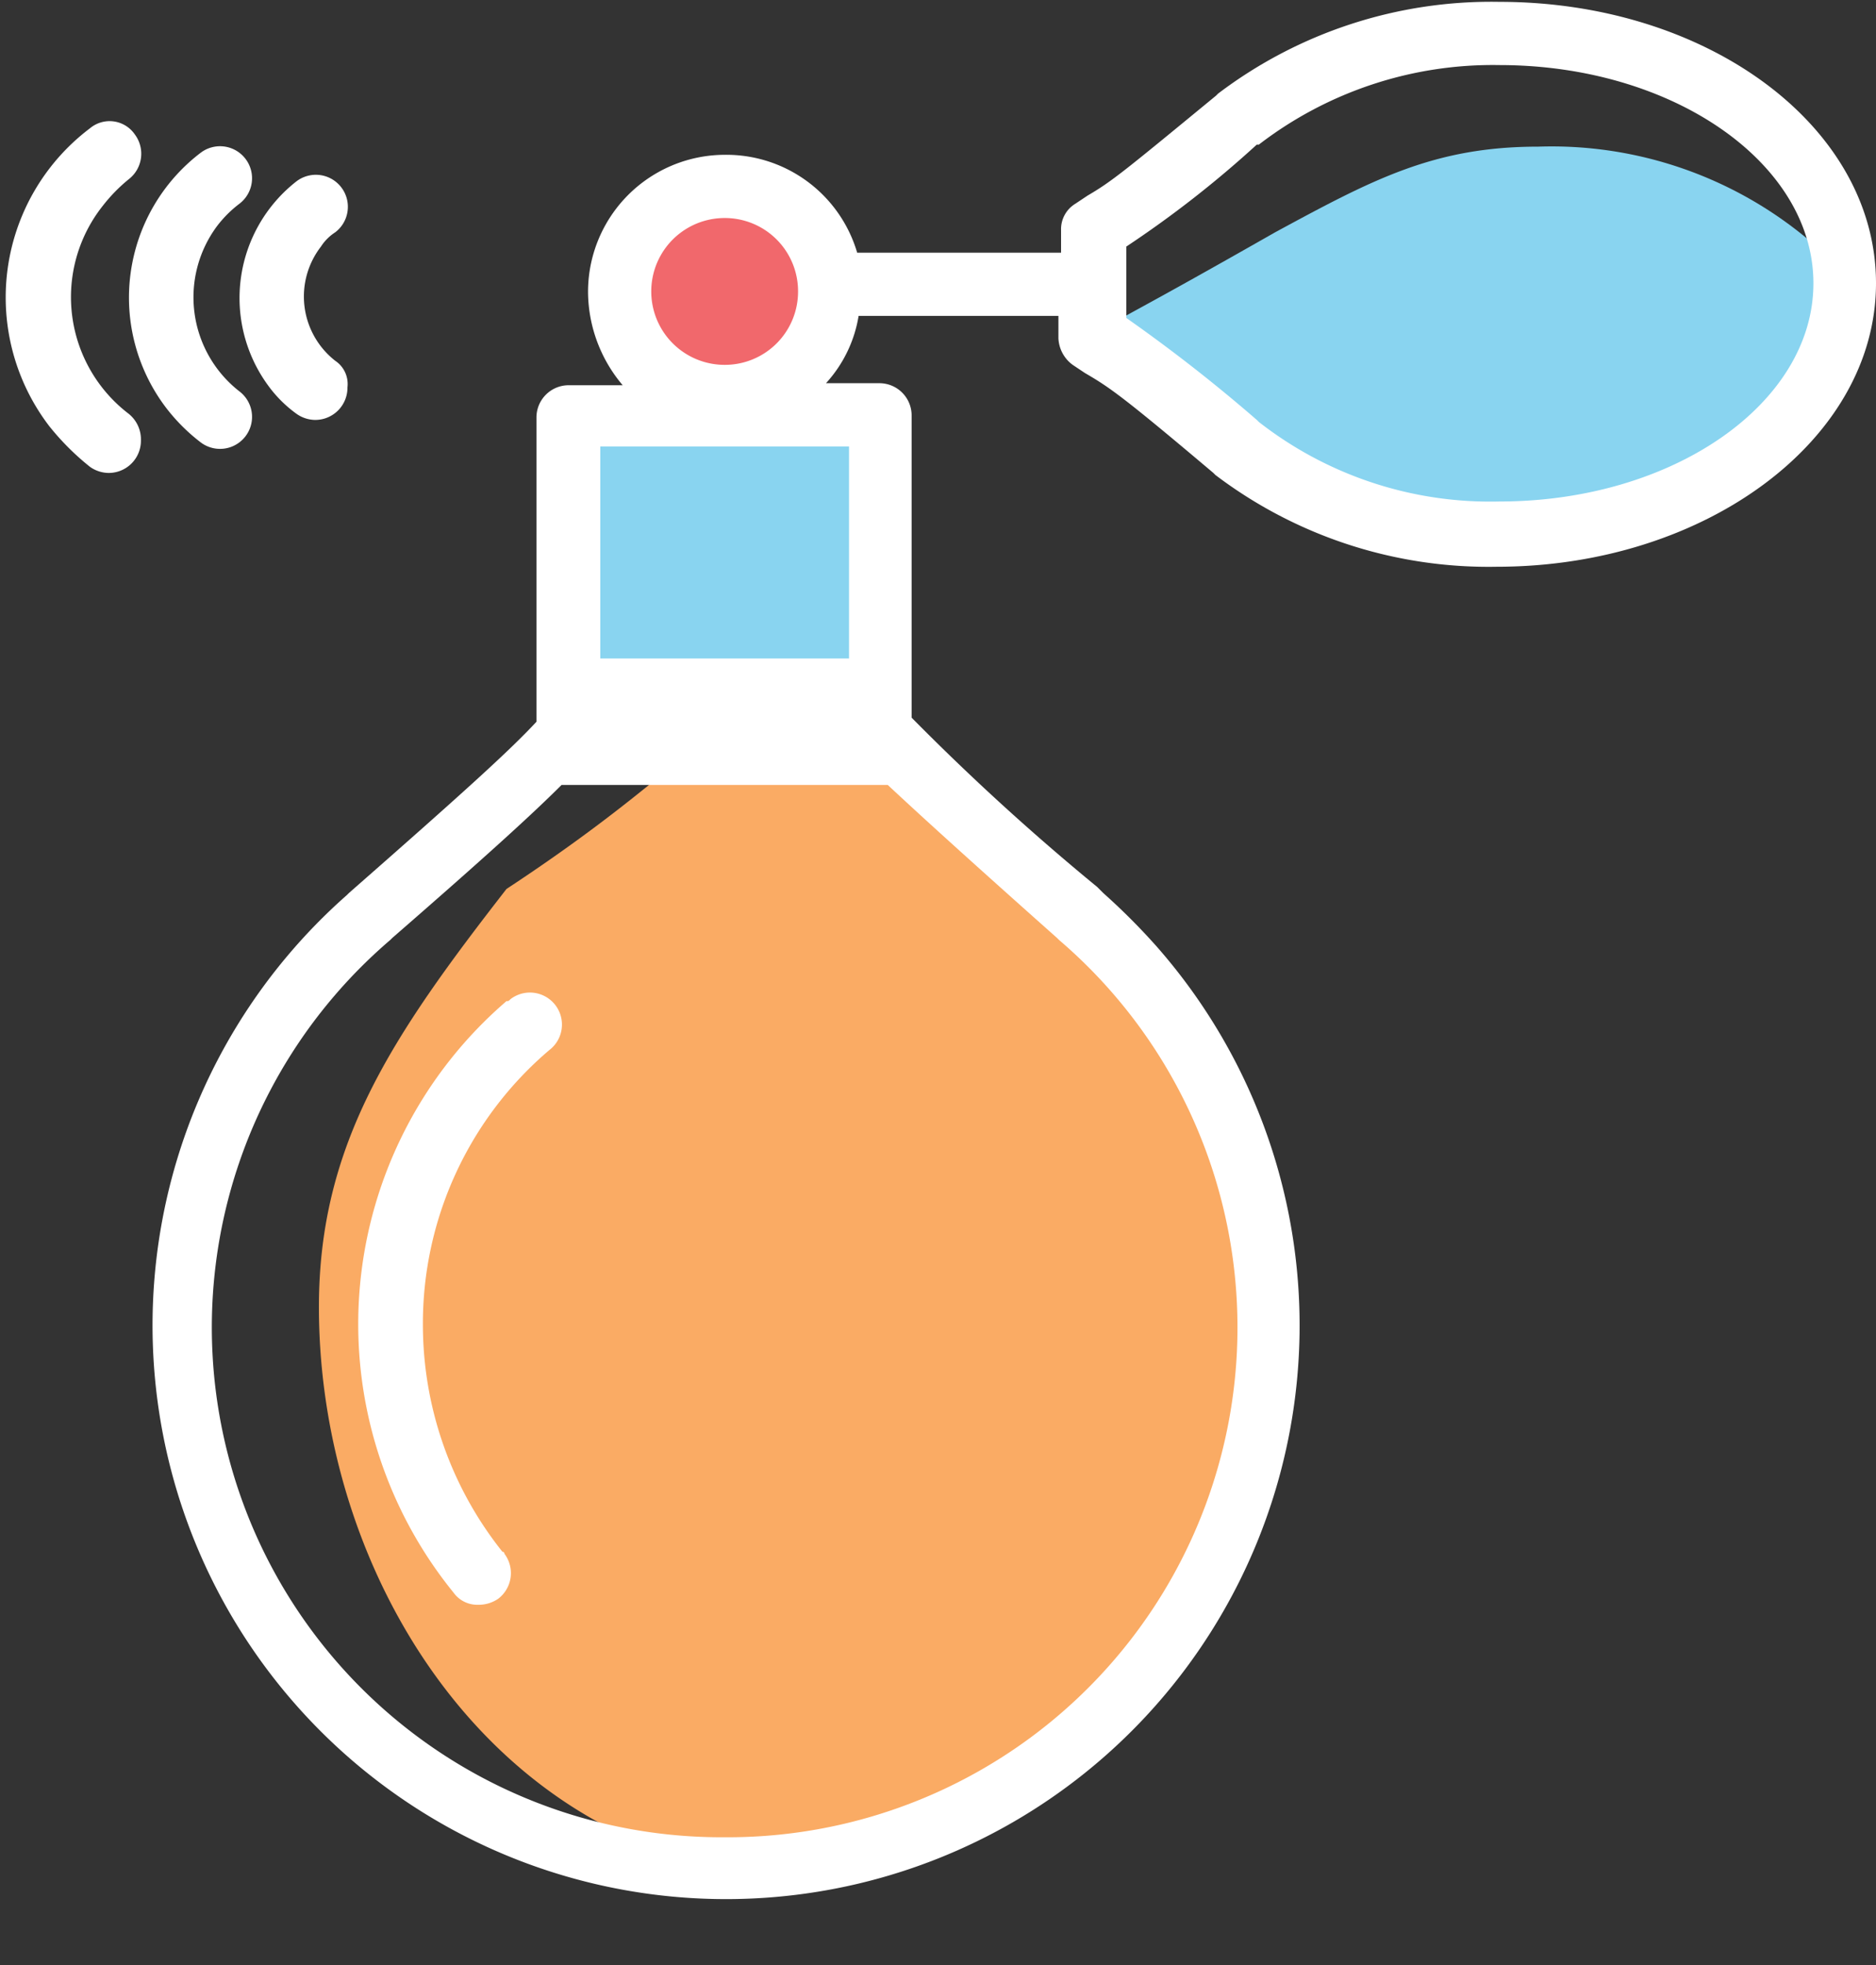 <svg xmlns="http://www.w3.org/2000/svg" viewBox="-0.312 -0.091 92.012 96.369"><rect x="-0.312" y="-0.091" width="92.012" height="96.369" fill="#333333" stroke="none"/><title>Depositphotos_106578170_15</title><g data-name="Layer 2"><g data-name="Layer 1"><path fill="#faab64" d="M29.13 32.2v3.1h12.2V21.8h-12.2v10.4z"/><circle cx="35.23" cy="14.2" r="3.6" fill="#f1686c"/><path d="M6 8.7a1.58 1.58 0 0 0 .3-2.2 1.5 1.5 0 0 0-2.2-.3 10.39 10.39 0 0 0-2 14.6 12.61 12.61 0 0 0 2 2 1.61 1.61 0 0 0 .9.3 1.58 1.58 0 0 0 1.6-1.6 1.61 1.61 0 0 0-.6-1.3A7.2 7.2 0 0 1 4.73 10 8 8 0 0 1 6 8.7z" fill="#fff"/><path d="M11.43 9.9a1.57 1.57 0 1 0-1.9-2.5 8.93 8.93 0 0 0-1.7 12.5 9.12 9.12 0 0 0 1.7 1.7 1.57 1.57 0 1 0 1.9-2.5 5.85 5.85 0 0 1-1.1-8.1 5.7 5.7 0 0 1 1.1-1.1z" fill="#fff"/><path d="M16.13 17.6a4 4 0 0 1-.7-5.6 2.34 2.34 0 0 1 .7-.7 1.57 1.57 0 0 0-1.9-2.5 7.26 7.26 0 0 0-1.4 10 6.2 6.2 0 0 0 1.4 1.4 1.61 1.61 0 0 0 .9.3 1.58 1.58 0 0 0 1.6-1.6 1.37 1.37 0 0 0-.6-1.3z" fill="#fff"/><path d="M60.93 64.4a24.86 24.86 0 0 0-8.7-18.9l-.1-.1c-8.2-7.1-9.2-7.5-10.9-9.5-.1-.1-.2.4-.3.4h-6.1c-1.4 0-3 2.4-10.3 7.2-5.6 7.2-9.2 12.5-9.2 20.5 0 11 5.9 22.3 16.1 26.4a34 34 0 0 0 4.6.7c13.8 0 24.9-12.8 24.9-26.7z" fill="#faab64"/><path d="M24.53 49a20.88 20.88 0 0 0-2.6 29 1.43 1.43 0 0 0 1.2.6 1.69 1.69 0 0 0 1-.3 1.58 1.58 0 0 0 .3-2.2.1.1 0 0 0-.1-.1 17.86 17.86 0 0 1-3.9-11.1 17.59 17.59 0 0 1 6.2-13.5 1.57 1.57 0 0 0-1.9-2.5c-.1.1-.1.1-.2.1z" fill="#fff"/><path fill="#89d4f0" d="M27.63 20.3h15.3v16.6h-15.3z"/><circle cx="35.23" cy="14.2" r="5.2" fill="#f1686c"/><path d="M61.83 22.7c3.4 2.6 7.5 2.6 11.8 2.5 8.5 0 15.4-4.8 15.4-10.7a6.71 6.71 0 0 0-.6-2.8 19.63 19.63 0 0 0-13.3-4.6c-5.1 0-8.1 1.6-12.9 4.2-7.2 4.1-7.1 3.9-8.5 4.8 2.1 1.5 5.2 4.3 7.1 6z" fill="#89d4f0"/><path d="M73.23 0a22.17 22.17 0 0 0-13.8 4.5l-.1.1c-4.5 3.7-5.1 4.2-6.3 4.9l-.6.4a1.46 1.46 0 0 0-.7 1.3v1.1h-10a6.69 6.69 0 0 0-6.5-4.8 6.72 6.72 0 0 0-6.7 6.8 7.14 7.14 0 0 0 1.7 4.5h-2.6A1.58 1.58 0 0 0 26 20.4v14.9c-1.3 1.4-3.5 3.4-9.2 8.4l-.1.1a28.13 28.13 0 1 0 39.7 2.5 31.89 31.89 0 0 0-2.6-2.6l-.3-.3a117.9 117.9 0 0 1-9.1-8.3V20.3a1.58 1.58 0 0 0-1.6-1.6h-2.6a6.41 6.41 0 0 0 1.6-3.3h9.8v1.1a1.71 1.71 0 0 0 .7 1.3l.6.4c1.2.7 1.8 1.1 6.3 4.9l.1.1a22.17 22.17 0 0 0 13.8 4.5c10.2 0 18.6-6.2 18.6-13.9S83.43 0 73.23 0zm-30 38.4c1.5 1.4 3.8 3.5 8.3 7.5l.1.1a25 25 0 0 1-16.4 44 25 25 0 0 1-16.4-44l.1-.1c4.6-4 6.9-6.1 8.3-7.5h16zm-13.1-3.1zm11.2-3.1h-12.2V21.8h12.2zm-6.1-21.6a3.59 3.59 0 0 1 3.6 3.6 3.59 3.59 0 0 1-3.6 3.6 3.6 3.6 0 0 1 0-7.2zm38 13.9a18.43 18.43 0 0 1-11.8-3.9l-.1-.1a78.77 78.77 0 0 0-6.4-5V12a52.29 52.29 0 0 0 6.4-5h.1a18.82 18.82 0 0 1 11.8-3.9c8.5 0 15.4 4.8 15.4 10.7s-6.9 10.7-15.4 10.7z" fill="#fff"/></g></g></svg>